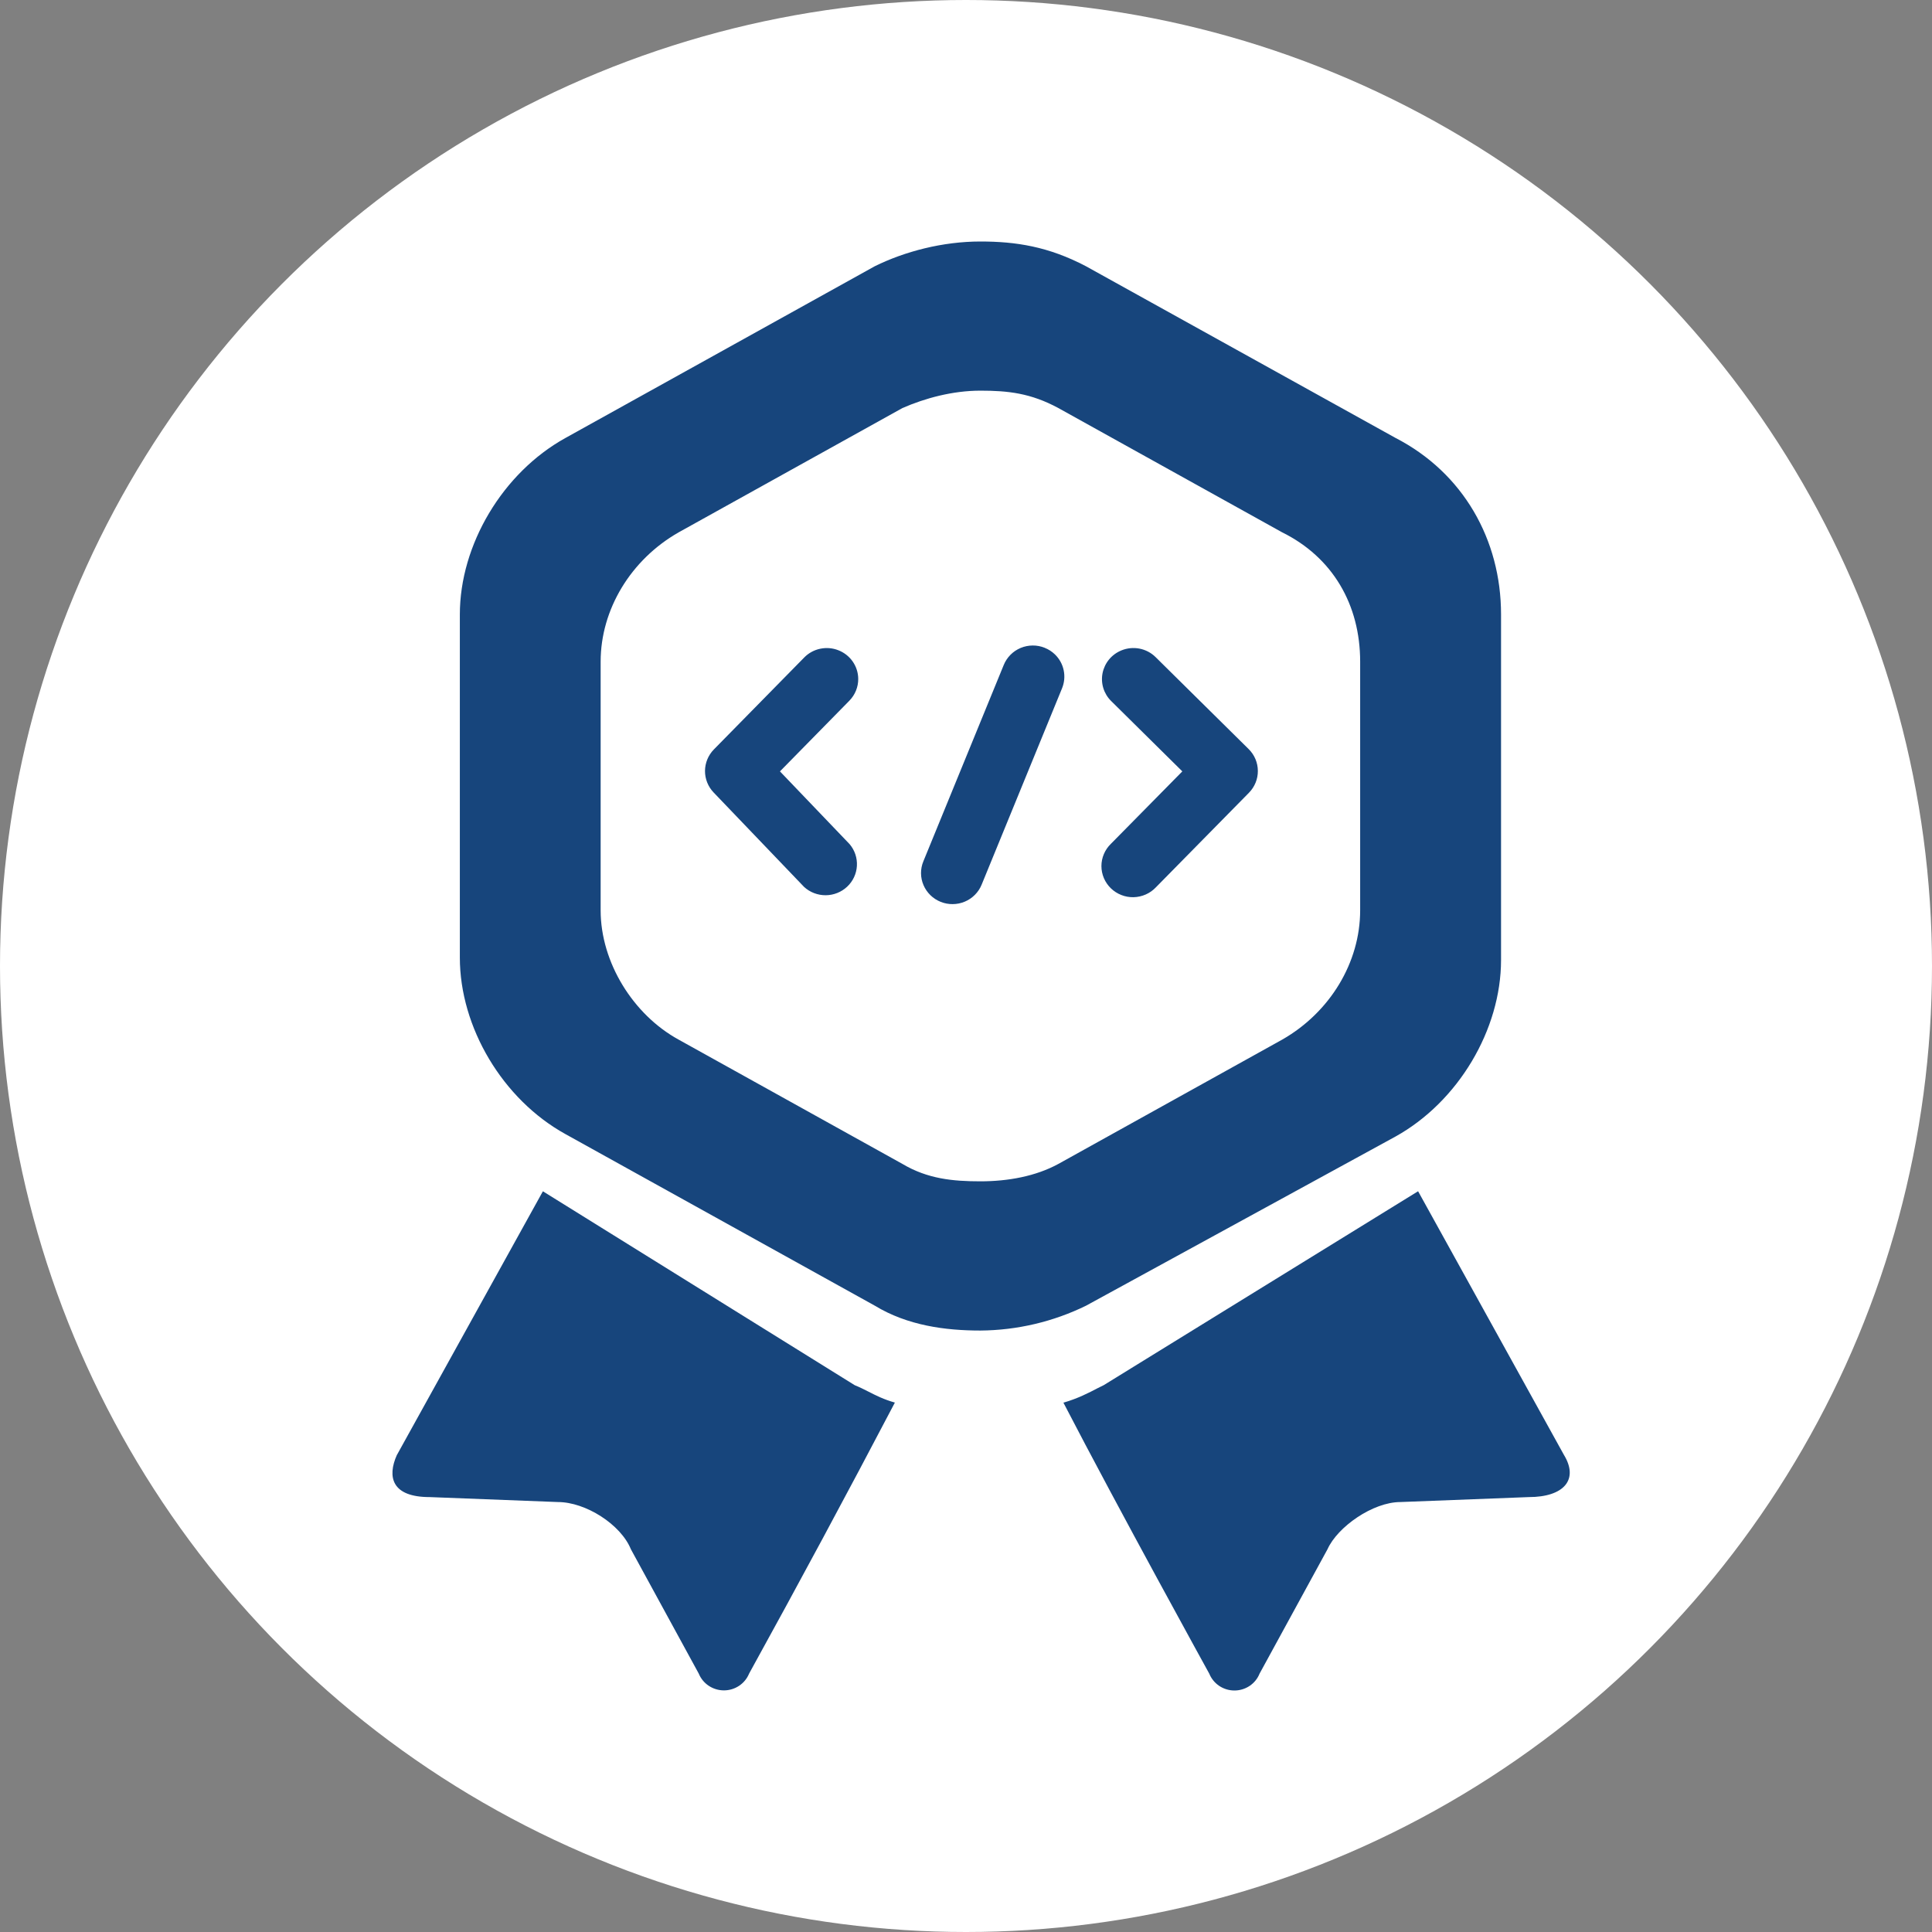 <svg width="64" height="64" viewBox="0 0 64 64" fill="none" xmlns="http://www.w3.org/2000/svg">
<rect x="0" y="0" width="64" height="64" fill="#808080" stroke="none"/>
<circle cx="32" cy="32" r="32" fill="white"/>
<path fill-rule="evenodd" clip-rule="evenodd" d="M46.977 39.463L51.806 48.193C52.308 49.014 51.806 49.593 50.641 49.593L46.391 49.757C45.477 49.757 44.306 50.581 43.975 51.321L41.724 55.443C41.658 55.608 41.543 55.748 41.395 55.848C41.246 55.947 41.071 56 40.892 56C40.713 56 40.538 55.947 40.389 55.848C40.241 55.748 40.126 55.608 40.059 55.443C40.059 55.443 37.061 50.005 35.227 46.465C35.702 46.329 36.064 46.14 36.361 45.985L36.561 45.886L46.974 39.463H46.977ZM13.151 48.193L17.984 39.463L28.313 45.886C28.468 45.948 28.61 46.019 28.759 46.095C29.013 46.225 29.279 46.36 29.644 46.462C28.066 49.471 26.456 52.464 24.815 55.44C24.748 55.604 24.632 55.745 24.484 55.844C24.335 55.943 24.16 55.996 23.981 55.996C23.802 55.996 23.627 55.943 23.478 55.844C23.329 55.745 23.214 55.604 23.147 55.44L20.899 51.321C20.565 50.499 19.4 49.757 18.48 49.757L14.234 49.593C12.983 49.593 12.817 48.932 13.149 48.193H13.151ZM49.724 31.801C49.724 34.107 48.307 36.496 46.225 37.651L35.978 43.252C34.89 43.785 33.692 44.067 32.477 44.076C31.312 44.076 30.061 43.91 28.979 43.252L18.732 37.569C16.647 36.417 15.233 34.028 15.233 31.721V20.355C15.233 18.048 16.65 15.66 18.732 14.508L28.979 8.819C29.975 8.328 31.229 8 32.477 8C33.645 8 34.728 8.164 35.978 8.822L46.225 14.505C48.473 15.662 49.724 17.882 49.724 20.352V31.801ZM29.895 38.557C30.727 39.051 31.56 39.133 32.477 39.133C33.391 39.133 34.308 38.966 35.059 38.557L42.476 34.438C44.058 33.534 45.057 31.885 45.057 30.155V21.919C45.057 20.024 44.141 18.46 42.476 17.636L35.059 13.517C34.145 13.023 33.394 12.941 32.477 12.941C31.56 12.941 30.644 13.189 29.895 13.517L22.479 17.636C20.897 18.539 19.897 20.188 19.897 21.919V30.155C19.897 31.885 20.979 33.616 22.479 34.438L29.895 38.557ZM28.43 22.481C28.427 22.277 28.363 22.08 28.246 21.912C28.129 21.745 27.965 21.616 27.773 21.541C27.582 21.465 27.373 21.448 27.172 21.49C26.97 21.532 26.786 21.632 26.643 21.778L23.647 24.827C23.461 25.018 23.356 25.272 23.354 25.537C23.353 25.802 23.454 26.057 23.638 26.25L26.637 29.381C26.831 29.559 27.087 29.657 27.352 29.656C27.617 29.654 27.872 29.553 28.064 29.372C28.256 29.192 28.371 28.945 28.386 28.684C28.401 28.422 28.315 28.165 28.145 27.964L25.837 25.553L28.136 23.212C28.328 23.016 28.434 22.753 28.43 22.481ZM37.147 21.546C36.988 21.611 36.849 21.713 36.74 21.844C36.632 21.975 36.558 22.13 36.524 22.296C36.491 22.462 36.499 22.633 36.549 22.795C36.599 22.957 36.688 23.104 36.809 23.223L39.166 25.553L36.801 27.952C36.701 28.048 36.622 28.163 36.568 28.29C36.514 28.416 36.486 28.552 36.486 28.69C36.486 28.827 36.514 28.963 36.568 29.09C36.622 29.217 36.701 29.331 36.8 29.427C36.9 29.523 37.017 29.599 37.147 29.649C37.276 29.7 37.414 29.724 37.553 29.721C37.692 29.717 37.829 29.686 37.956 29.63C38.083 29.574 38.197 29.493 38.292 29.392L41.373 26.261C41.564 26.067 41.67 25.807 41.668 25.537C41.667 25.266 41.558 25.007 41.365 24.816L38.28 21.767C38.135 21.623 37.949 21.526 37.747 21.486C37.545 21.447 37.336 21.468 37.147 21.546ZM34.947 21.679C34.849 21.584 34.733 21.509 34.605 21.459H34.608C34.481 21.408 34.345 21.382 34.208 21.383C34.072 21.384 33.936 21.411 33.81 21.464C33.684 21.517 33.57 21.593 33.474 21.69C33.378 21.787 33.302 21.901 33.251 22.026L30.587 28.534C30.535 28.659 30.509 28.793 30.51 28.929C30.511 29.064 30.539 29.198 30.593 29.322C30.646 29.447 30.724 29.559 30.821 29.654C30.918 29.749 31.034 29.824 31.161 29.875C31.287 29.926 31.423 29.951 31.56 29.95C31.697 29.949 31.832 29.922 31.958 29.869C32.084 29.816 32.198 29.74 32.294 29.643C32.39 29.547 32.466 29.433 32.517 29.308L35.182 22.8C35.259 22.611 35.278 22.404 35.236 22.204C35.195 22.005 35.094 21.822 34.947 21.679Z" fill="#17457C"/>
</svg>
